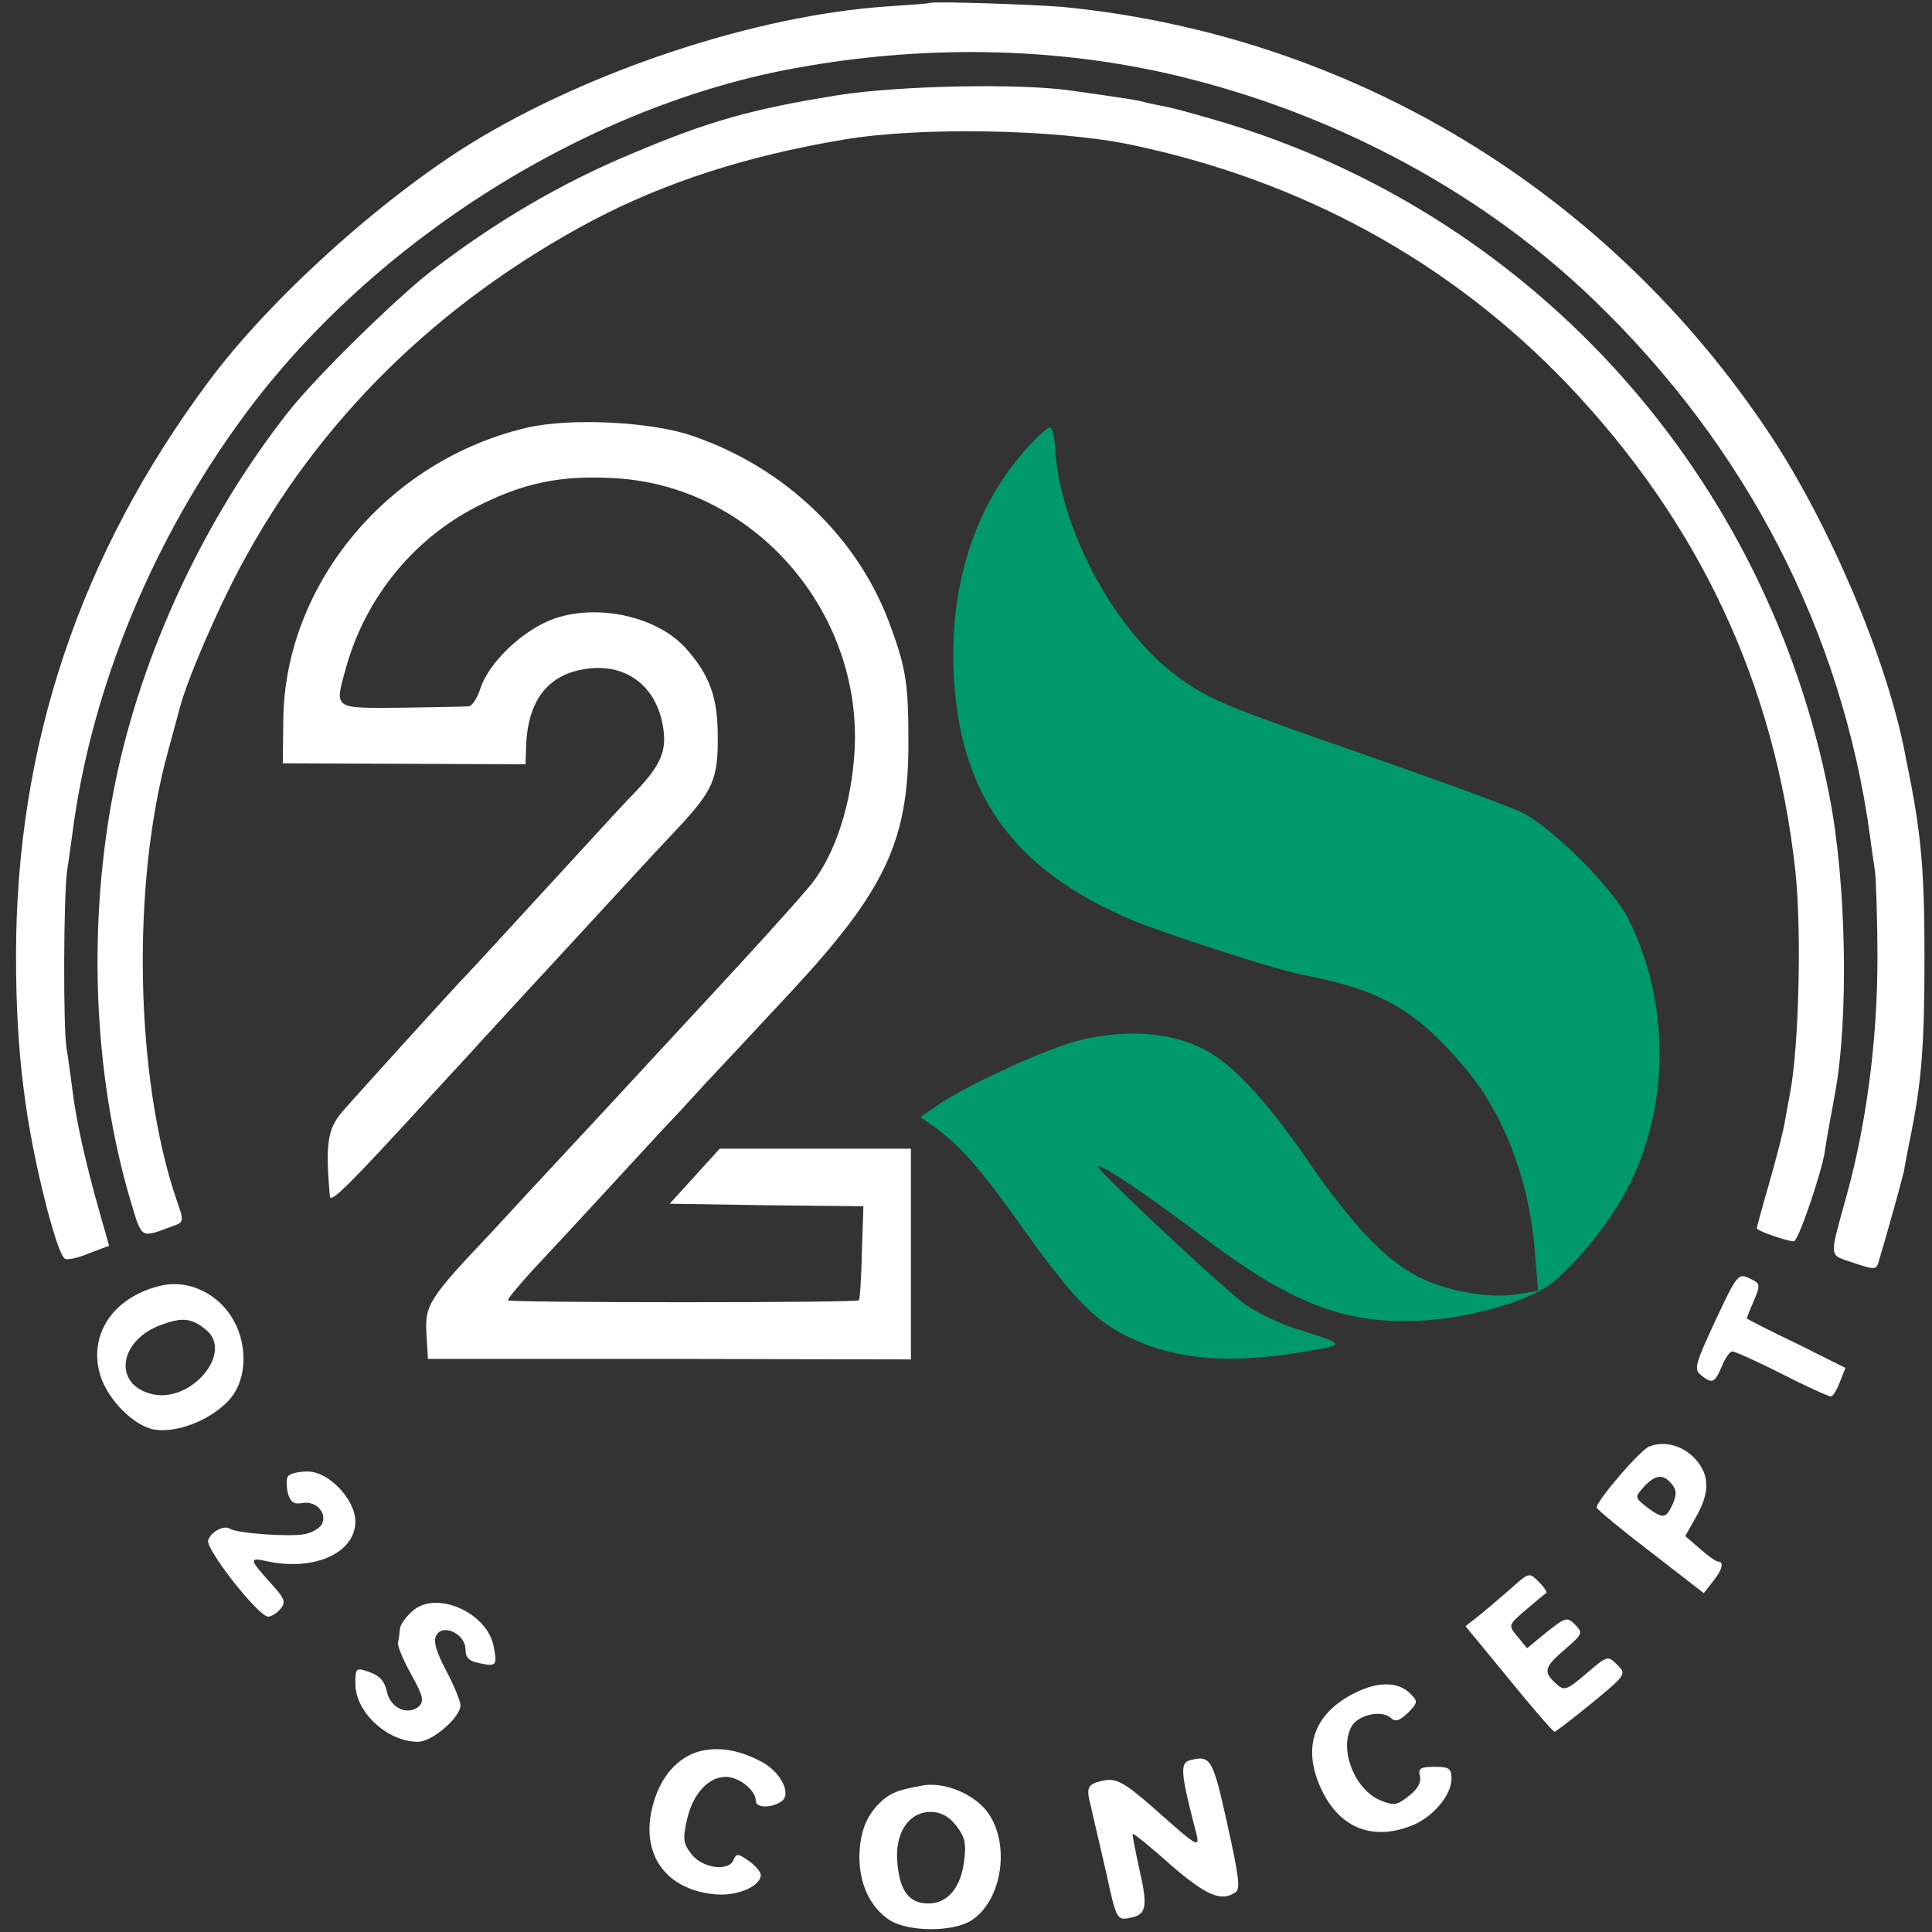 <?xml version="1.0" standalone="no"?>
<!DOCTYPE svg PUBLIC "-//W3C//DTD SVG 20010904//EN"
 "http://www.w3.org/TR/2001/REC-SVG-20010904/DTD/svg10.dtd">
<svg version="1.0" xmlns="http://www.w3.org/2000/svg"
 width="386pt" height="386pt" viewBox="0 0 386 386"
 preserveAspectRatio="xMidYMid meet">
<rect x="0" y="0" width="386" height="386" fill="#333333" stroke="none"/>
<style>svg { background-color: black; }</style>
<g transform="translate(0,386) scale(0.1,-0.1)"
fill="#000000" stroke="none">
<path fill="#ffffff" d="M1857 3854 c-1 -1 -40 -4 -87 -7 -260 -18 -593 -128 -830 -274 -182
-113 -402 -312 -523 -475 -257 -345 -385 -726 -385 -1148 0 -191 18 -334 62
-505 16 -60 28 -95 36 -100 5 -3 27 2 48 11 l40 15 -19 67 c-27 95 -46 178
-54 242 -4 30 -9 69 -12 85 -7 44 -6 302 1 355 4 25 9 63 12 85 39 286 160
578 342 825 259 351 689 621 1107 695 267 48 536 40 780 -22 308 -78 592 -233
808 -441 306 -294 497 -664 553 -1071 3 -25 8 -57 10 -71 2 -14 5 -93 5 -176
0 -161 -22 -330 -62 -474 -35 -127 -36 -116 14 -133 41 -14 46 -14 50 1 17 56
46 161 51 182 2 14 9 49 15 79 20 100 26 176 26 346 0 170 -6 242 -30 365 -3
14 -7 34 -9 45 -36 187 -150 456 -269 636 -323 487 -836 798 -1412 855 -58 5
-263 12 -268 8z"/>
<path fill="#ffffff" d="M1675 3670 c-173 -28 -257 -51 -415 -118 -139 -58 -270 -135 -395
-231 -71 -54 -236 -216 -289 -284 -167 -212 -293 -481 -346 -742 -56 -275 -45
-581 32 -838 22 -73 18 -71 85 -46 20 7 21 9 6 51 -83 242 -91 632 -17 898 8
30 19 69 23 85 15 57 72 190 121 282 156 293 394 527 701 691 146 77 308 130
504 163 152 26 425 21 574 -10 344 -72 640 -235 874 -480 263 -277 413 -598
454 -971 13 -120 7 -356 -11 -446 -2 -12 -7 -37 -10 -55 -3 -19 -17 -73 -31
-122 -14 -48 -25 -89 -25 -91 0 -5 60 -26 74 -26 9 0 56 139 62 180 0 5 14 82
20 114 28 150 23 424 -11 596 -124 636 -582 1150 -1196 1341 -53 16 -110 32
-126 35 -15 3 -35 7 -43 9 -16 5 -44 9 -150 24 -103 15 -343 10 -465 -9z"/>
<path fill="#ffffff" d="M1055 3006 c-279 -64 -487 -313 -489 -586 l-1 -85 243 -1 242 -1 1
31 c2 100 47 154 132 161 77 6 134 -44 143 -127 5 -44 -10 -73 -66 -130 -8 -8
-58 -62 -110 -119 -92 -100 -210 -229 -220 -239 -19 -19 -221 -242 -246 -271
-30 -35 -34 -65 -25 -169 1 -15 35 18 206 205 50 54 95 103 100 109 6 6 64 70
130 141 177 192 207 225 259 280 70 75 81 98 80 185 0 76 -16 121 -63 174 -56
63 -172 90 -261 61 -62 -21 -132 -86 -150 -140 -6 -19 -17 -36 -23 -36 -7 -1
-67 -2 -134 -3 -138 -1 -135 -4 -112 79 40 144 140 265 274 329 84 41 155 56
255 51 287 -11 513 -274 486 -564 -9 -105 -44 -202 -93 -257 -49 -57 -114
-128 -202 -223 -53 -57 -109 -118 -125 -135 -51 -56 -240 -258 -302 -326 -128
-135 -135 -147 -132 -204 l3 -51 483 0 482 -1 0 211 0 210 -191 0 -191 0 -50
-55 -50 -55 194 -3 193 -2 -3 -92 c-1 -51 -4 -94 -6 -96 -5 -5 -696 -5 -701 0
-2 2 20 28 48 59 29 31 97 104 152 164 55 60 109 118 120 130 11 11 45 48 75
81 30 32 107 114 170 182 186 200 234 299 235 492 0 120 -4 152 -34 234 -63
180 -213 323 -400 386 -83 28 -242 35 -326 16z"/>
<path fill="#00996B" d="M2046 2958 c-98 -112 -147 -264 -141 -434 9 -250 119 -403 361 -504
69 -28 280 -96 329 -106 163 -31 231 -69 330 -185 80 -94 132 -230 142 -376
l6 -72 -36 -6 c-53 -10 -134 2 -195 30 -68 31 -138 103 -231 239 -90 129 -156
199 -219 226 -67 30 -156 33 -245 9 -72 -21 -223 -91 -278 -130 l-30 -21 23
-16 c55 -39 96 -85 183 -208 103 -144 145 -186 220 -220 93 -42 197 -49 345
-24 80 14 80 13 -20 45 -30 9 -76 31 -101 48 -42 29 -306 277 -295 277 13 0
93 -54 201 -135 180 -137 286 -179 432 -174 95 3 208 33 263 68 39 26 102 98
143 164 103 167 110 392 20 572 -32 62 -153 183 -213 212 -25 12 -164 63 -310
114 -289 100 -323 114 -390 167 -120 95 -222 290 -232 445 -1 21 -5 40 -9 43
-4 2 -28 -19 -53 -48z"/>
<path fill="#ffffff" d="M3427 1221 c-40 -86 -43 -97 -29 -108 23 -19 28 -16 42 17 7 17 16
30 21 30 5 0 50 -20 99 -45 49 -25 93 -45 98 -45 4 0 12 13 18 29 l11 28 -98
49 c-55 26 -99 49 -99 50 0 1 6 17 14 35 14 33 13 35 -9 45 -22 11 -25 7 -68
-85z"/>
<path fill="#ffffff" d="M320 1291 c-95 -23 -145 -99 -119 -181 16 -48 66 -98 106 -106 44 -8
111 17 149 57 39 41 41 117 4 172 -32 47 -89 71 -140 58z m93 -89 c52 -45 -29
-143 -106 -128 -83 17 -71 110 18 140 41 15 59 12 88 -12z"/>
<path fill="#ffffff" d="M3295 970 c-18 -7 -105 -108 -105 -122 0 -3 48 -43 107 -88 l107 -83
18 23 c19 23 23 40 11 40 -5 0 -21 12 -37 26 l-29 25 22 39 c27 48 27 82 -1
114 -25 28 -62 38 -93 26z m45 -75 c10 -12 10 -21 2 -40 -14 -30 -19 -30 -52
-6 -24 19 -24 20 -6 40 23 25 39 27 56 6z"/>
<path fill="#ffffff" d="M575 910 c-3 -5 -3 -20 0 -33 5 -18 12 -23 29 -20 26 5 49 -18 40
-40 -3 -9 -19 -19 -35 -22 -28 -6 -135 1 -150 11 -12 7 -37 -6 -43 -23 -7 -16
100 -153 120 -153 6 0 17 7 24 15 11 13 9 20 -11 43 -52 57 -53 61 -17 53 95
-21 178 16 178 79 0 44 -53 100 -95 100 -19 0 -36 -4 -40 -10z"/>
<path fill="#ffffff" d="M3015 683 c-22 -19 -51 -44 -64 -54 l-23 -18 87 -106 c47 -58 88
-105 91 -105 2 0 36 26 74 57 69 57 70 58 51 77 -19 19 -20 18 -62 -18 -40
-34 -44 -35 -61 -19 -25 23 -23 32 19 68 35 30 36 33 20 49 -16 16 -19 15 -57
-15 l-39 -32 -19 23 c-19 23 -19 23 17 54 20 17 38 32 40 33 3 2 -4 12 -15 23
-19 19 -19 19 -59 -17z"/>
<path fill="#ffffff" d="M823 640 c-13 -11 -24 -27 -24 -35 -1 -8 -2 -21 -4 -27 -1 -7 11 -36
27 -64 24 -44 26 -53 14 -64 -23 -18 -56 -2 -63 30 -4 20 -14 32 -34 39 -28
10 -29 9 -29 -23 0 -57 64 -116 125 -116 29 0 85 49 85 73 0 8 -13 40 -29 70
-20 38 -26 59 -19 70 13 24 58 2 58 -28 0 -17 7 -24 28 -28 34 -7 36 -5 28 35
-14 68 -118 112 -163 68z"/>
<path fill="#ffffff" d="M2698 473 c-76 -42 -96 -109 -57 -190 37 -77 104 -102 183 -69 40 17
76 60 76 92 0 21 -5 24 -34 24 -28 0 -33 -3 -29 -19 3 -12 -5 -26 -22 -39 -24
-19 -30 -20 -57 -9 -51 21 -83 101 -58 147 12 23 58 34 77 19 11 -10 18 -8 36
9 20 20 20 23 5 38 -26 26 -69 25 -120 -3z"/>
<path fill="#ffffff" d="M1394 360 c-41 -13 -73 -49 -88 -101 -30 -100 22 -176 126 -184 43
-3 88 17 88 39 0 6 -11 19 -24 28 -21 15 -25 15 -30 3 -9 -25 -62 -18 -84 10
-17 21 -18 31 -10 67 11 53 43 88 78 88 27 0 60 -27 60 -48 0 -14 29 -15 50
-2 23 14 1 60 -40 81 -46 24 -88 30 -126 19z"/>
<path fill="#ffffff" d="M2377 343 c-19 -5 -18 -25 8 -126 14 -54 19 -57 -85 35 -54 47 -70
55 -93 51 -35 -7 -38 -13 -27 -54 4 -19 18 -77 30 -130 20 -93 22 -96 46 -91
35 6 38 21 20 99 -8 37 -14 68 -13 69 1 2 36 -26 76 -62 71 -61 100 -74 129
-55 11 6 7 33 -16 137 -29 131 -33 138 -75 127z"/>
<path fill="#ffffff" d="M1845 293 c-50 -9 -63 -14 -82 -30 -31 -28 -45 -61 -46 -112 0 -55
21 -101 60 -127 37 -24 128 -25 165 0 66 44 78 170 21 227 -30 30 -80 48 -118
42z m65 -80 c18 -23 21 -36 16 -73 -7 -52 -33 -83 -71 -83 -38 0 -57 24 -62
80 -6 60 22 103 67 103 19 0 36 -9 50 -27z"/>
</g>
</svg>
